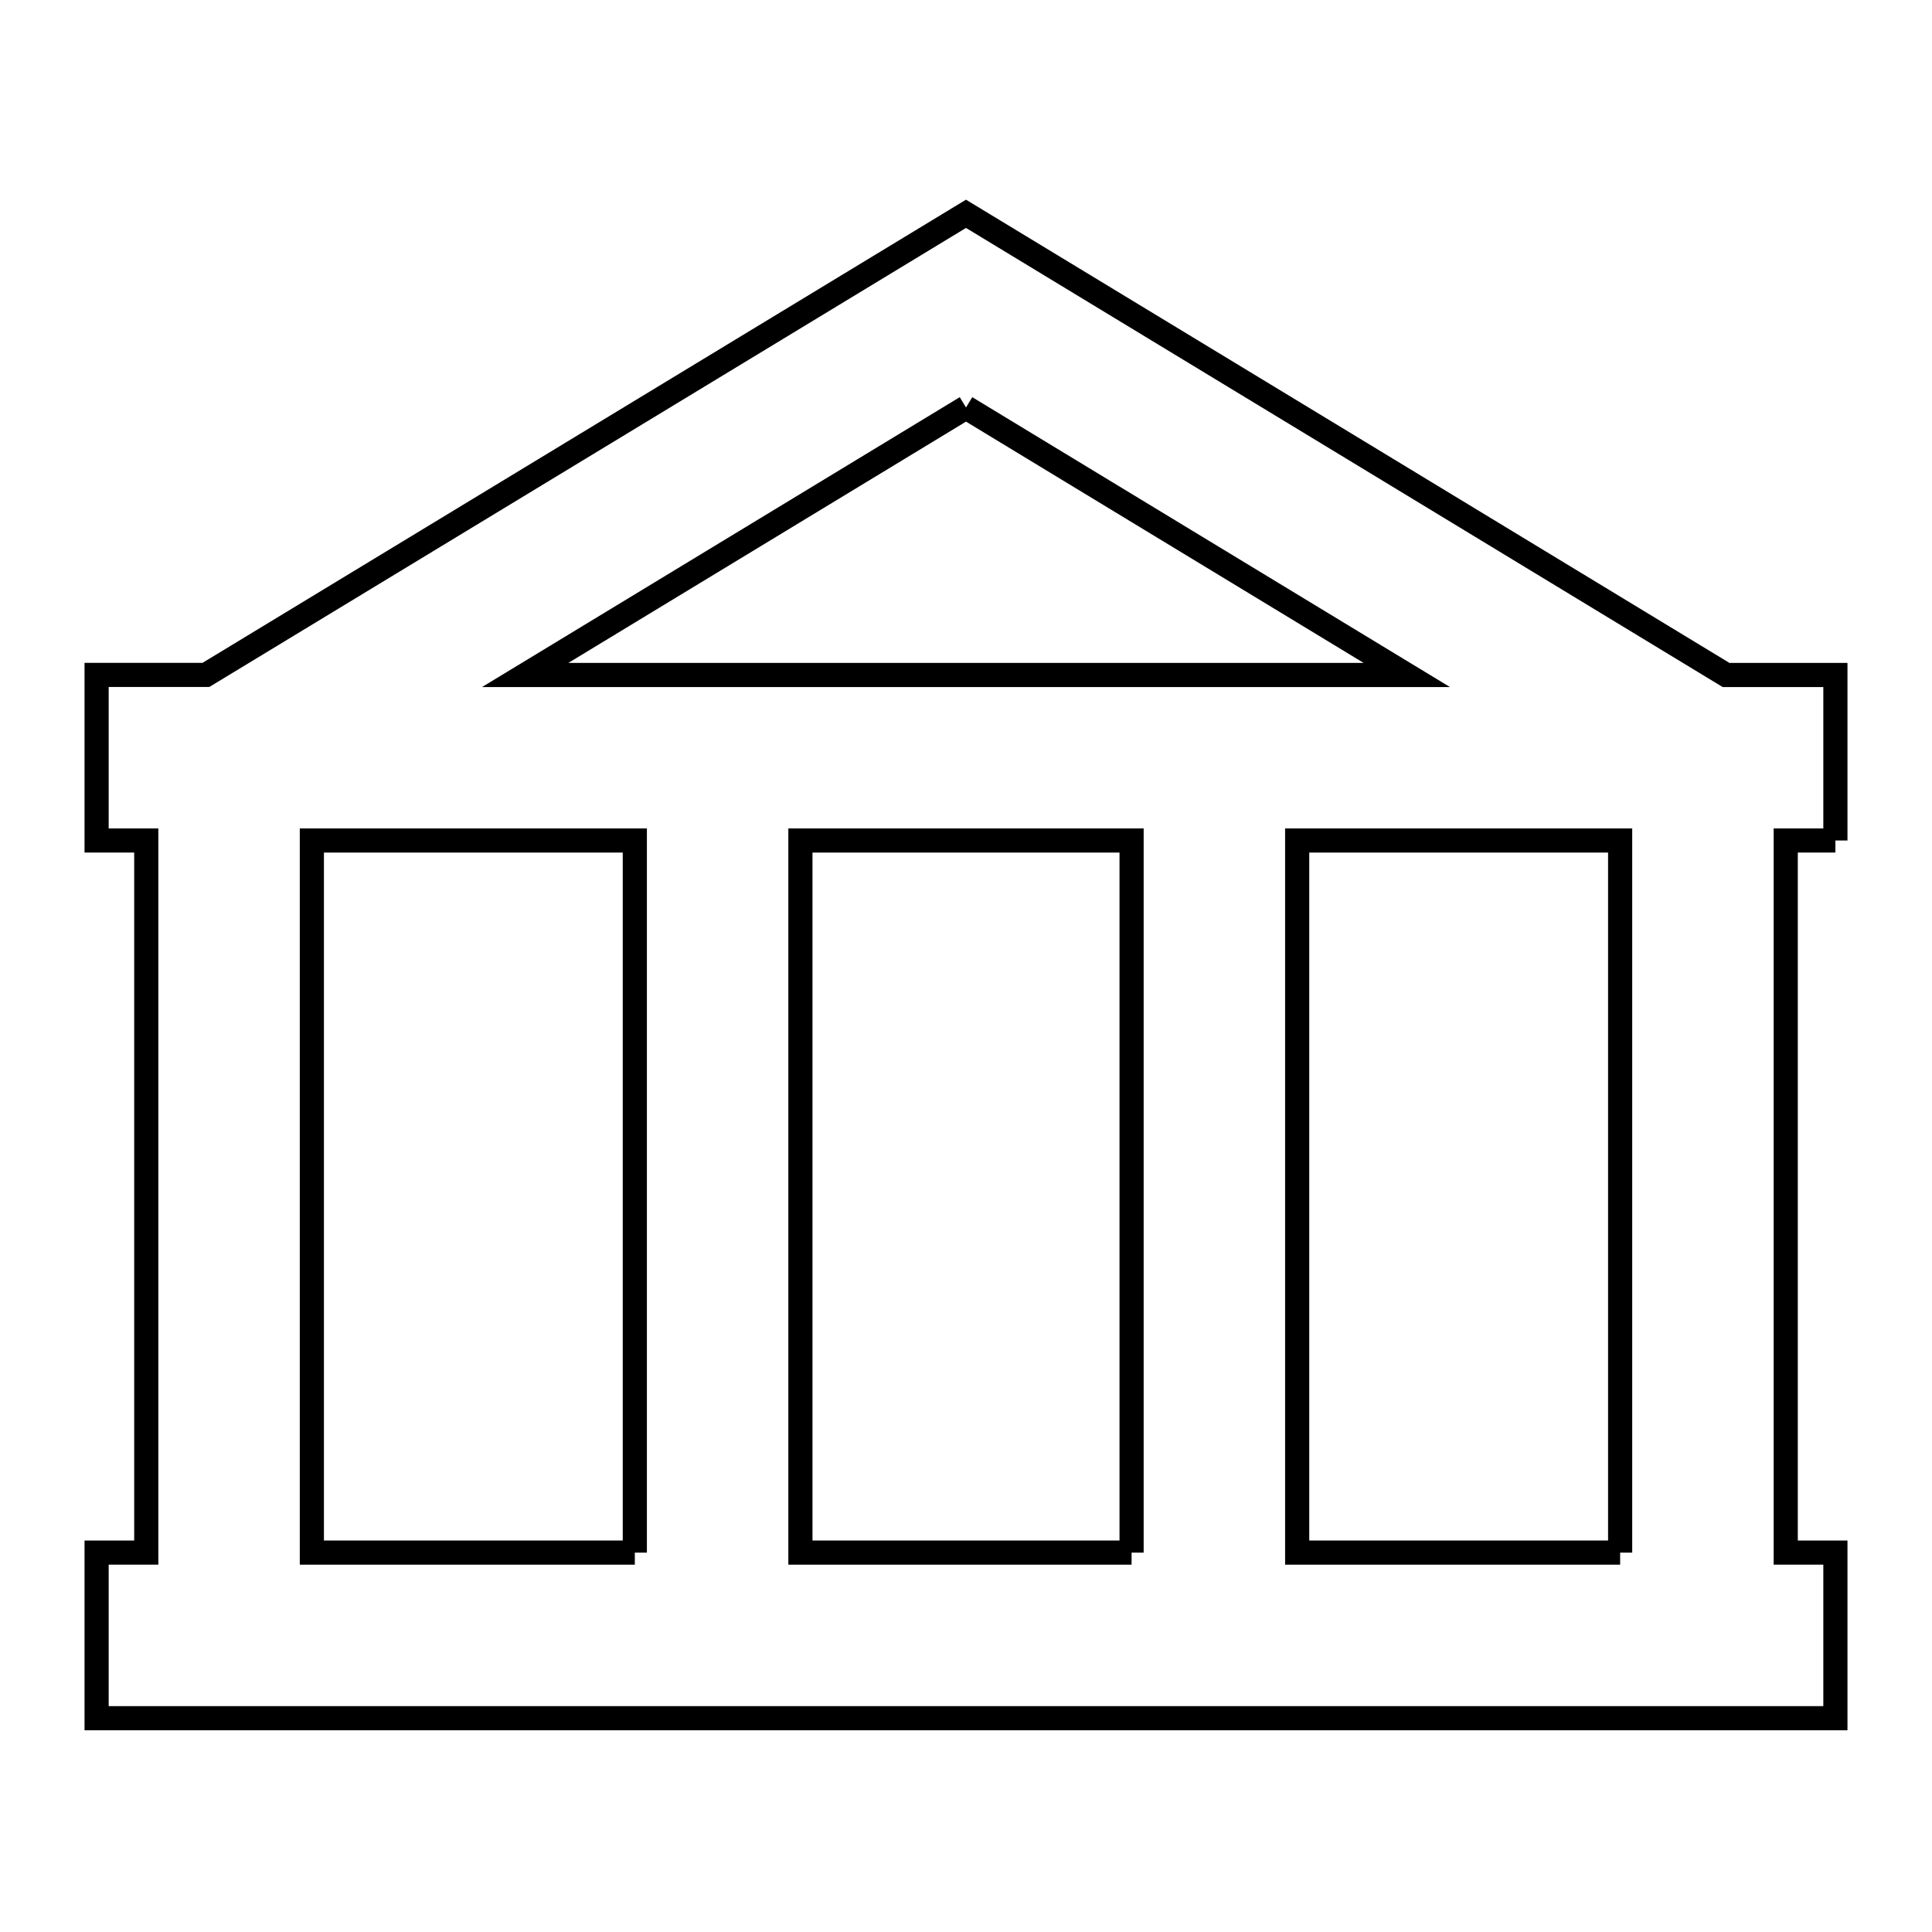 <svg xmlns="http://www.w3.org/2000/svg" viewBox="0.0 0.0 24.0 24.0" height="200px" width="200px"><path fill="none" stroke="black" stroke-width=".3" stroke-opacity="1.0"  filling="0" d="M12.0 5.062 L17.476 8.385 L12.0 8.385 L6.524 8.385 L12.0 5.062"></path>
<path fill="none" stroke="black" stroke-width=".3" stroke-opacity="1.0"  filling="0" d="M22.8 10.441 L22.183 10.441 L22.183 14.864 L22.183 19.287 L22.8 19.287 L22.8 21.344 L15.6 21.344 L8.4 21.344 L1.2 21.344 L1.2 19.287 L1.817 19.287 L1.817 14.864 L1.817 10.441 L1.2 10.441 L1.2 8.384 L2.558 8.384 L7.279 5.52 L12.0 2.656 L16.721 5.52 L21.442 8.385 L22.8 8.385 L22.8 10.441"></path>
<path fill="none" stroke="black" stroke-width=".3" stroke-opacity="1.0"  filling="0" d="M7.886 19.287 L3.874 19.287 L3.874 14.864 L3.874 10.441 L7.886 10.441 L7.886 14.864 L7.886 19.287"></path>
<path fill="none" stroke="black" stroke-width=".3" stroke-opacity="1.0"  filling="0" d="M14.057 19.287 L9.943 19.287 L9.943 14.864 L9.943 10.441 L14.057 10.441 L14.057 14.864 L14.057 19.287"></path>
<path fill="none" stroke="black" stroke-width=".3" stroke-opacity="1.0"  filling="0" d="M20.126 19.287 L16.114 19.287 L16.114 14.864 L16.114 10.441 L20.126 10.441 L20.126 14.864 L20.126 19.287"></path></svg>